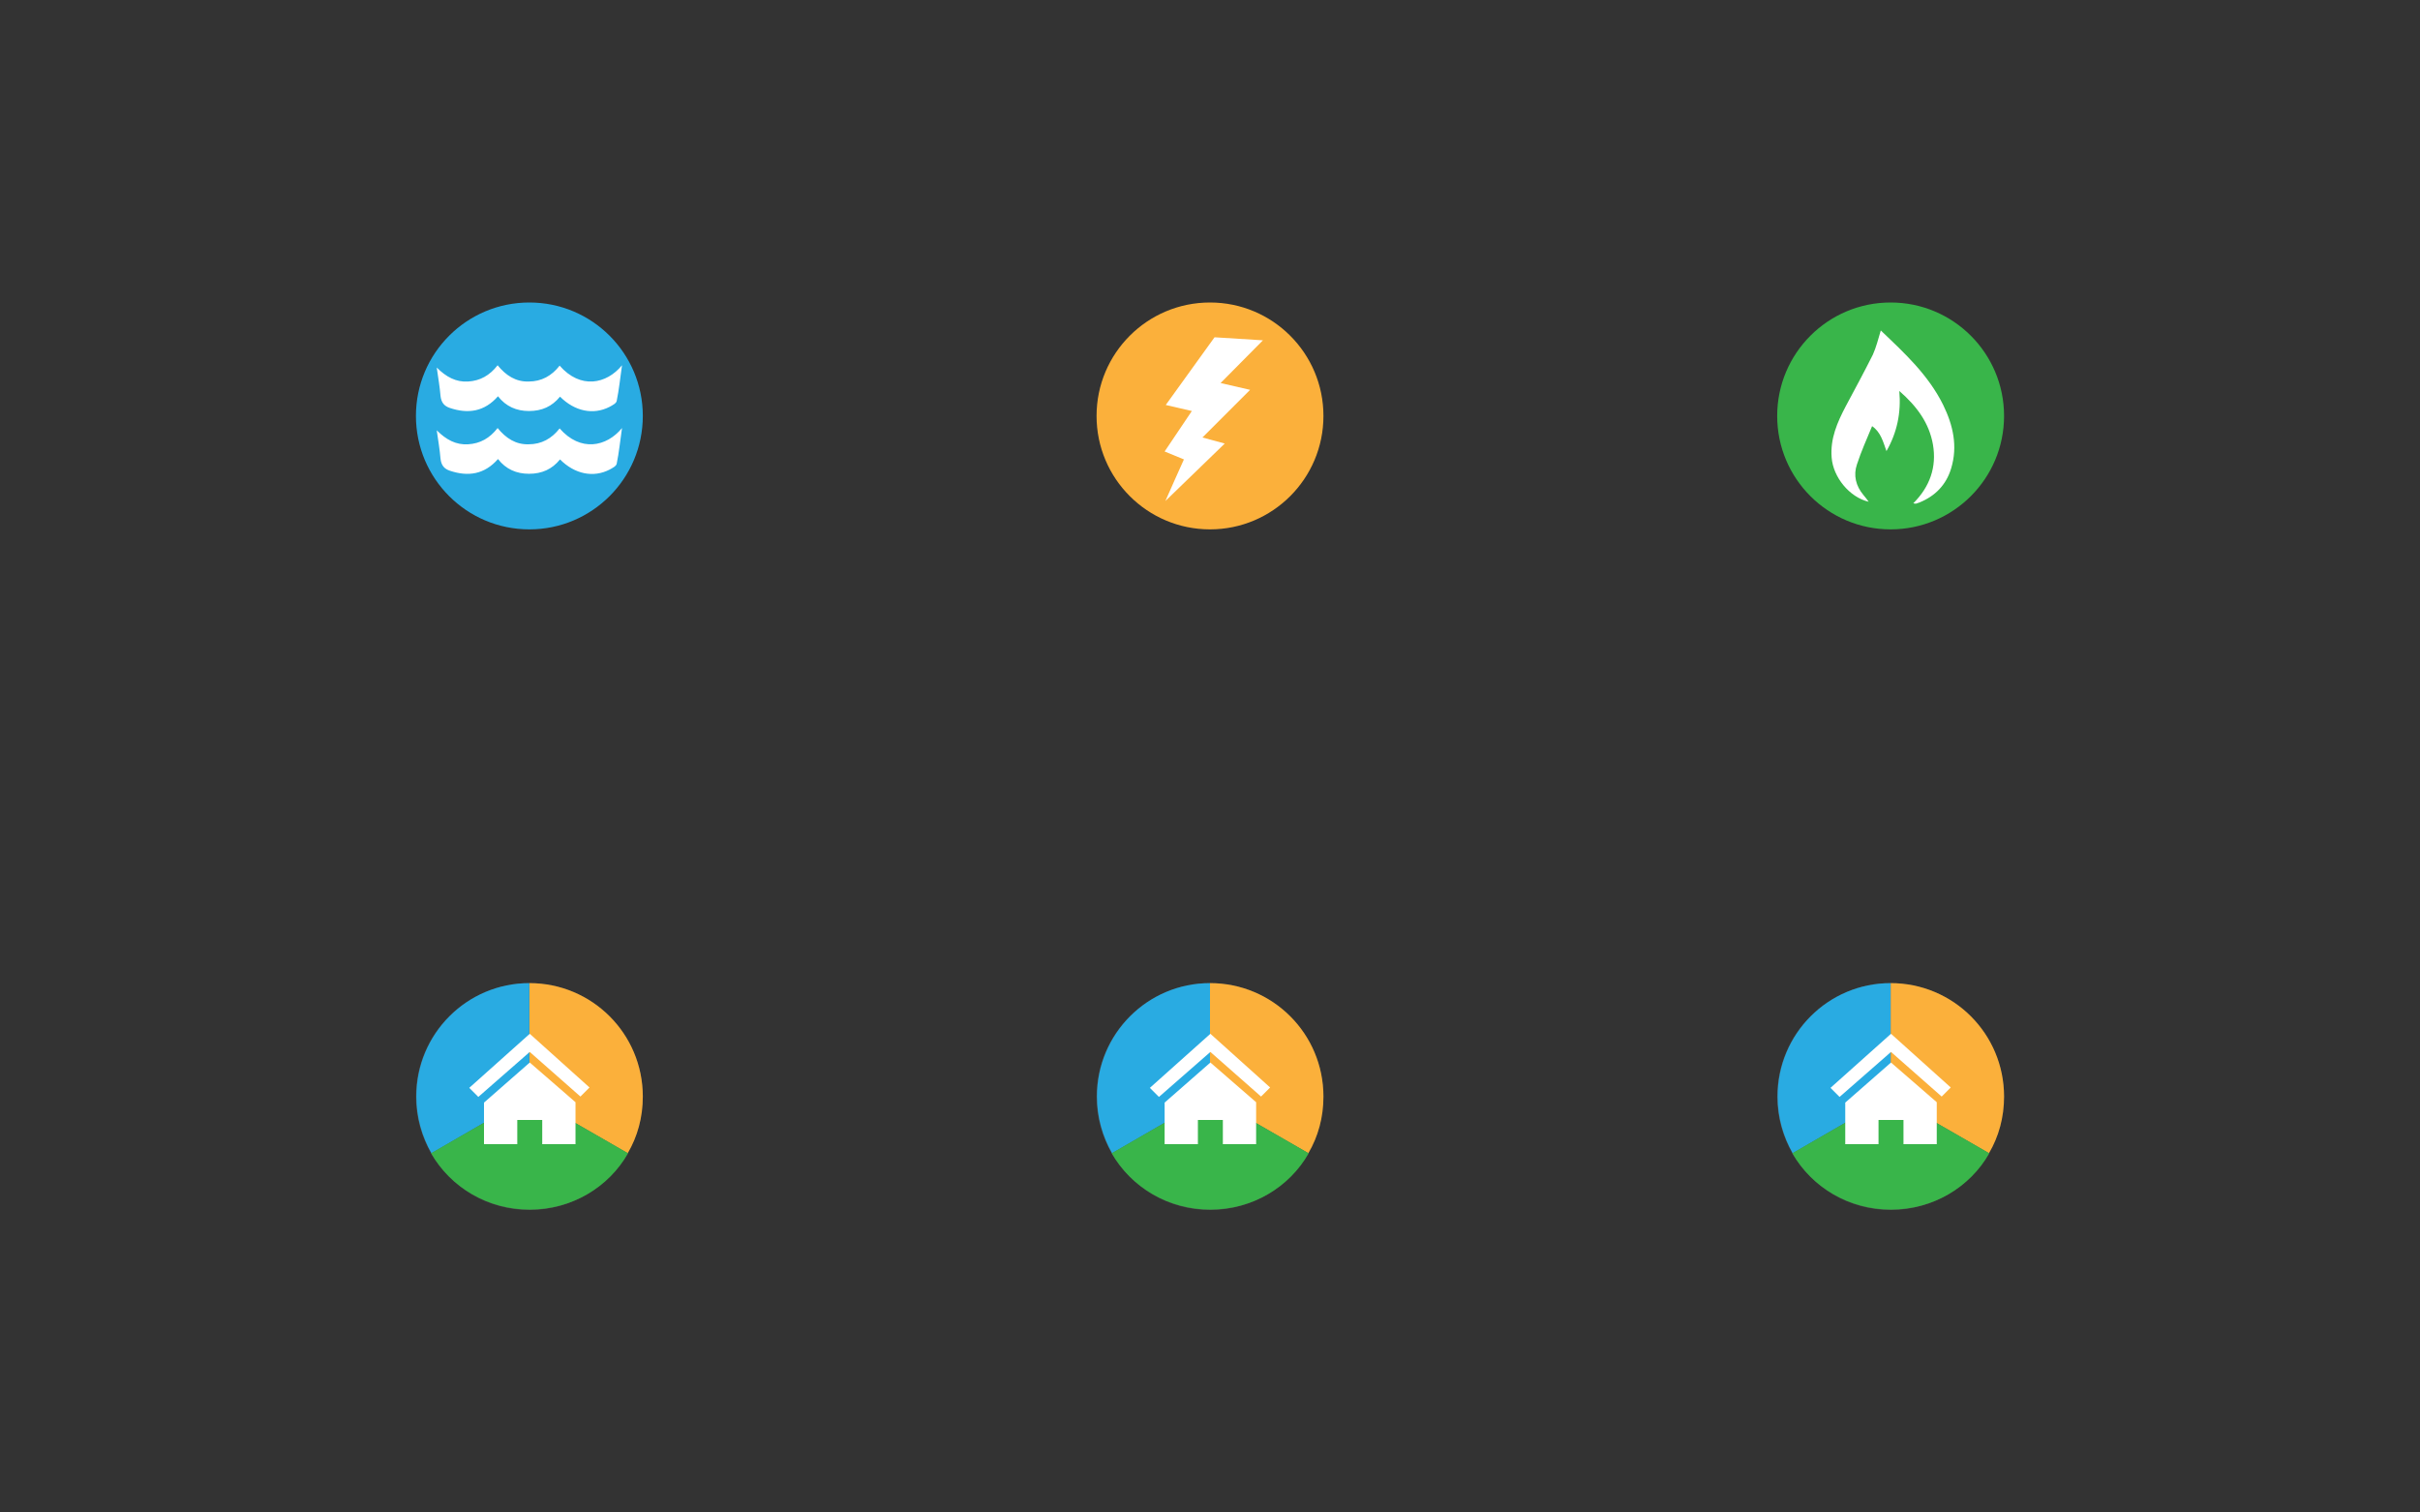 <svg id="map-utilities" viewBox="0 0 640 400">
  <rect x="0" y="0" width="640" height="400" fill="#333333" stroke="none"/>
  <g id="utility-paths"></g>

  <g class="utility" data-type="utility" data-utility="utility1">
    <circle fill="#FBB03B" cx="320" cy="110" r="30"/>
    <path fill="#FFF" d="M334,90l-11.2,11.3l7.8,1.8L318,115.7l5.9,1.6l-15.7,15.2c0.1-0.3,4.9-11,4.9-11l-5.1-2.1l7.2-10.7l-6.9-1.6l12.9-17.9L334,90z"/>
  </g>

  <g class="utility" data-type="utility" data-utility="utility2">
    <circle fill="#29ABE2" cx="140" cy="110" r="30"/>
    <path fill="#FFF" d="M131.7,104.8c-3.6,4.1-7.9,4.7-12.7,3.1c-1.5-0.5-2.3-1.4-2.5-3.2c-0.2-2.4-0.6-4.7-1-7.5c2.5,2.5,5.1,3.9,8.3,3.7c3.2-0.2,5.7-1.6,7.8-4.3c2.2,2.7,4.8,4.4,8.2,4.3c3.4,0,6.1-1.5,8.2-4.2c5.5,6.3,12.4,4.9,16.5-0.1c-0.5,3.5-0.8,6.5-1.4,9.4c-0.1,0.7-1.2,1.2-1.9,1.6c-4.3,2.2-9.2,1.2-13.1-2.7c-2.1,2.6-4.8,3.8-8.2,3.8C136.6,108.7,133.8,107.5,131.7,104.8z"/>
    <path fill="#FFF" d="M131.7,121.4c-3.6,4.1-7.9,4.7-12.7,3.1c-1.5-0.5-2.3-1.4-2.5-3.2c-0.2-2.4-0.6-4.7-1-7.5c2.5,2.5,5.1,3.9,8.3,3.7c3.2-0.2,5.7-1.6,7.8-4.3c2.2,2.7,4.8,4.4,8.2,4.3c3.4,0,6.1-1.5,8.2-4.2c5.5,6.3,12.4,4.9,16.5-0.1c-0.5,3.5-0.8,6.5-1.4,9.4c-0.1,0.7-1.2,1.2-1.9,1.6c-4.3,2.2-9.2,1.2-13.1-2.7c-2.1,2.6-4.8,3.8-8.2,3.8C136.6,125.3,133.8,124.1,131.7,121.4z"/>
  </g>

  <g class="utility" data-type="utility" data-utility="utility3">
    <circle fill="#39B54A" cx="500" cy="110" r="30"/>
    <path fill="#FFF" d="M497.4,87.4c6.3,6,12.6,11.8,16.5,19.7c2.6,5.3,3.9,10.9,2.1,16.8c-1.3,4.3-4.2,7.3-8.4,9c-0.3,0.1-0.6,0.2-0.9,0.3c-0.2,0-0.4,0-0.7-0.1c4.4-4.4,6.2-9.6,5.2-15.5c-1-5.7-4.2-10.1-8.9-14.2c0.5,5.8-0.6,11-3.4,15.9c-0.9-2.5-1.5-5-3.8-6.6c-1.4,3.4-2.9,6.7-4,10.1c-1,2.9-0.3,5.7,1.7,8.1c0.5,0.6,0.9,1.1,1.4,1.8c-5.1-1.2-9.4-6.5-9.8-11.7c-0.4-5,1.5-9.3,3.7-13.5c2.4-4.5,4.9-9.1,7.2-13.7C496.2,91.8,496.7,89.7,497.4,87.4z"/>
  </g>
  
  <g class="utility" data-type="house">
    <circle fill="#4D4D4D" cx="140" cy="290" r="30"/>
    <path class="utility1" fill="#FBB03B" d="M140,260v30l26,15c2.6-4.4,4-9.5,4-15C170,273.4,156.6,260,140,260z"/>
    <path class="utility2" fill="#29ABE2" d="M140,260c-16.5,0-29.9,13.4-29.9,30c0,5.5,1.5,10.6,4,15l25.9-15V260z"/>
    <path class="utility3" fill="#39B54A" d="M114,305c5.2,9,14.9,14.9,26.1,14.9c11.1,0,20.9-5.9,26-14.9L140,290L114,305z"/>
    <path fill="#FFF" d="M140.1,281l12.1,10.5v11.1h-8.8v-6.4h-6.6v6.4H128v-11L140.1,281z M140.1,278.2l13.4,11.8l2.4-2.4l-15.8-14.2l-16,14.3l2.4,2.4L140.1,278.2z"/>
  </g>

  <g class="utility" data-type="house">
    <circle fill="#4D4D4D" cx="320" cy="290" r="30"/>
    <path class="utility1" fill="#FBB03B" d="M320,260v30l26,15c2.6-4.4,4-9.5,4-15C350,273.4,336.6,260,320,260z"/>
    <path class="utility2" fill="#29ABE2" d="M320,260c-16.5,0-29.9,13.4-29.9,30c0,5.5,1.5,10.6,4,15l25.9-15V260z"/>
    <path class="utility3" fill="#39B54A" d="M294,305c5.2,9,14.9,14.9,26.1,14.9c11.1,0,20.9-5.9,26-14.9L320,290L294,305z"/>
    <path fill="#FFF" d="M320.1,281l12.1,10.5v11.1h-8.8v-6.4h-6.6v6.4H308v-11L320.1,281z M320.1,278.2l13.4,11.8l2.4-2.4l-15.8-14.2l-16,14.3l2.4,2.4L320.1,278.2z"/>
  </g>

  <g class="utility" data-type="house">
    <circle fill="#4D4D4D" cx="500" cy="290" r="30"/>
    <path class="utility1" fill="#FBB03B" d="M500,260v30l26,15c2.6-4.4,4-9.5,4-15C530,273.4,516.6,260,500,260z"/>
    <path class="utility2" fill="#29ABE2" d="M500,260c-16.5,0-29.9,13.4-29.9,30c0,5.5,1.5,10.6,4,15l25.9-15V260z"/>
    <path class="utility3" fill="#39B54A" d="M474,305c5.2,9,14.9,14.9,26.1,14.9c11.1,0,20.9-5.9,26-14.9L500,290L474,305z"/>
    <path fill="#FFF" d="M500.1,281l12.1,10.5v11.1h-8.8v-6.4h-6.6v6.4H488v-11L500.1,281z M500.1,278.2l13.4,11.8l2.4-2.4l-15.8-14.2l-16,14.3l2.4,2.4L500.1,278.2z"/>
  </g>
</svg>
  
